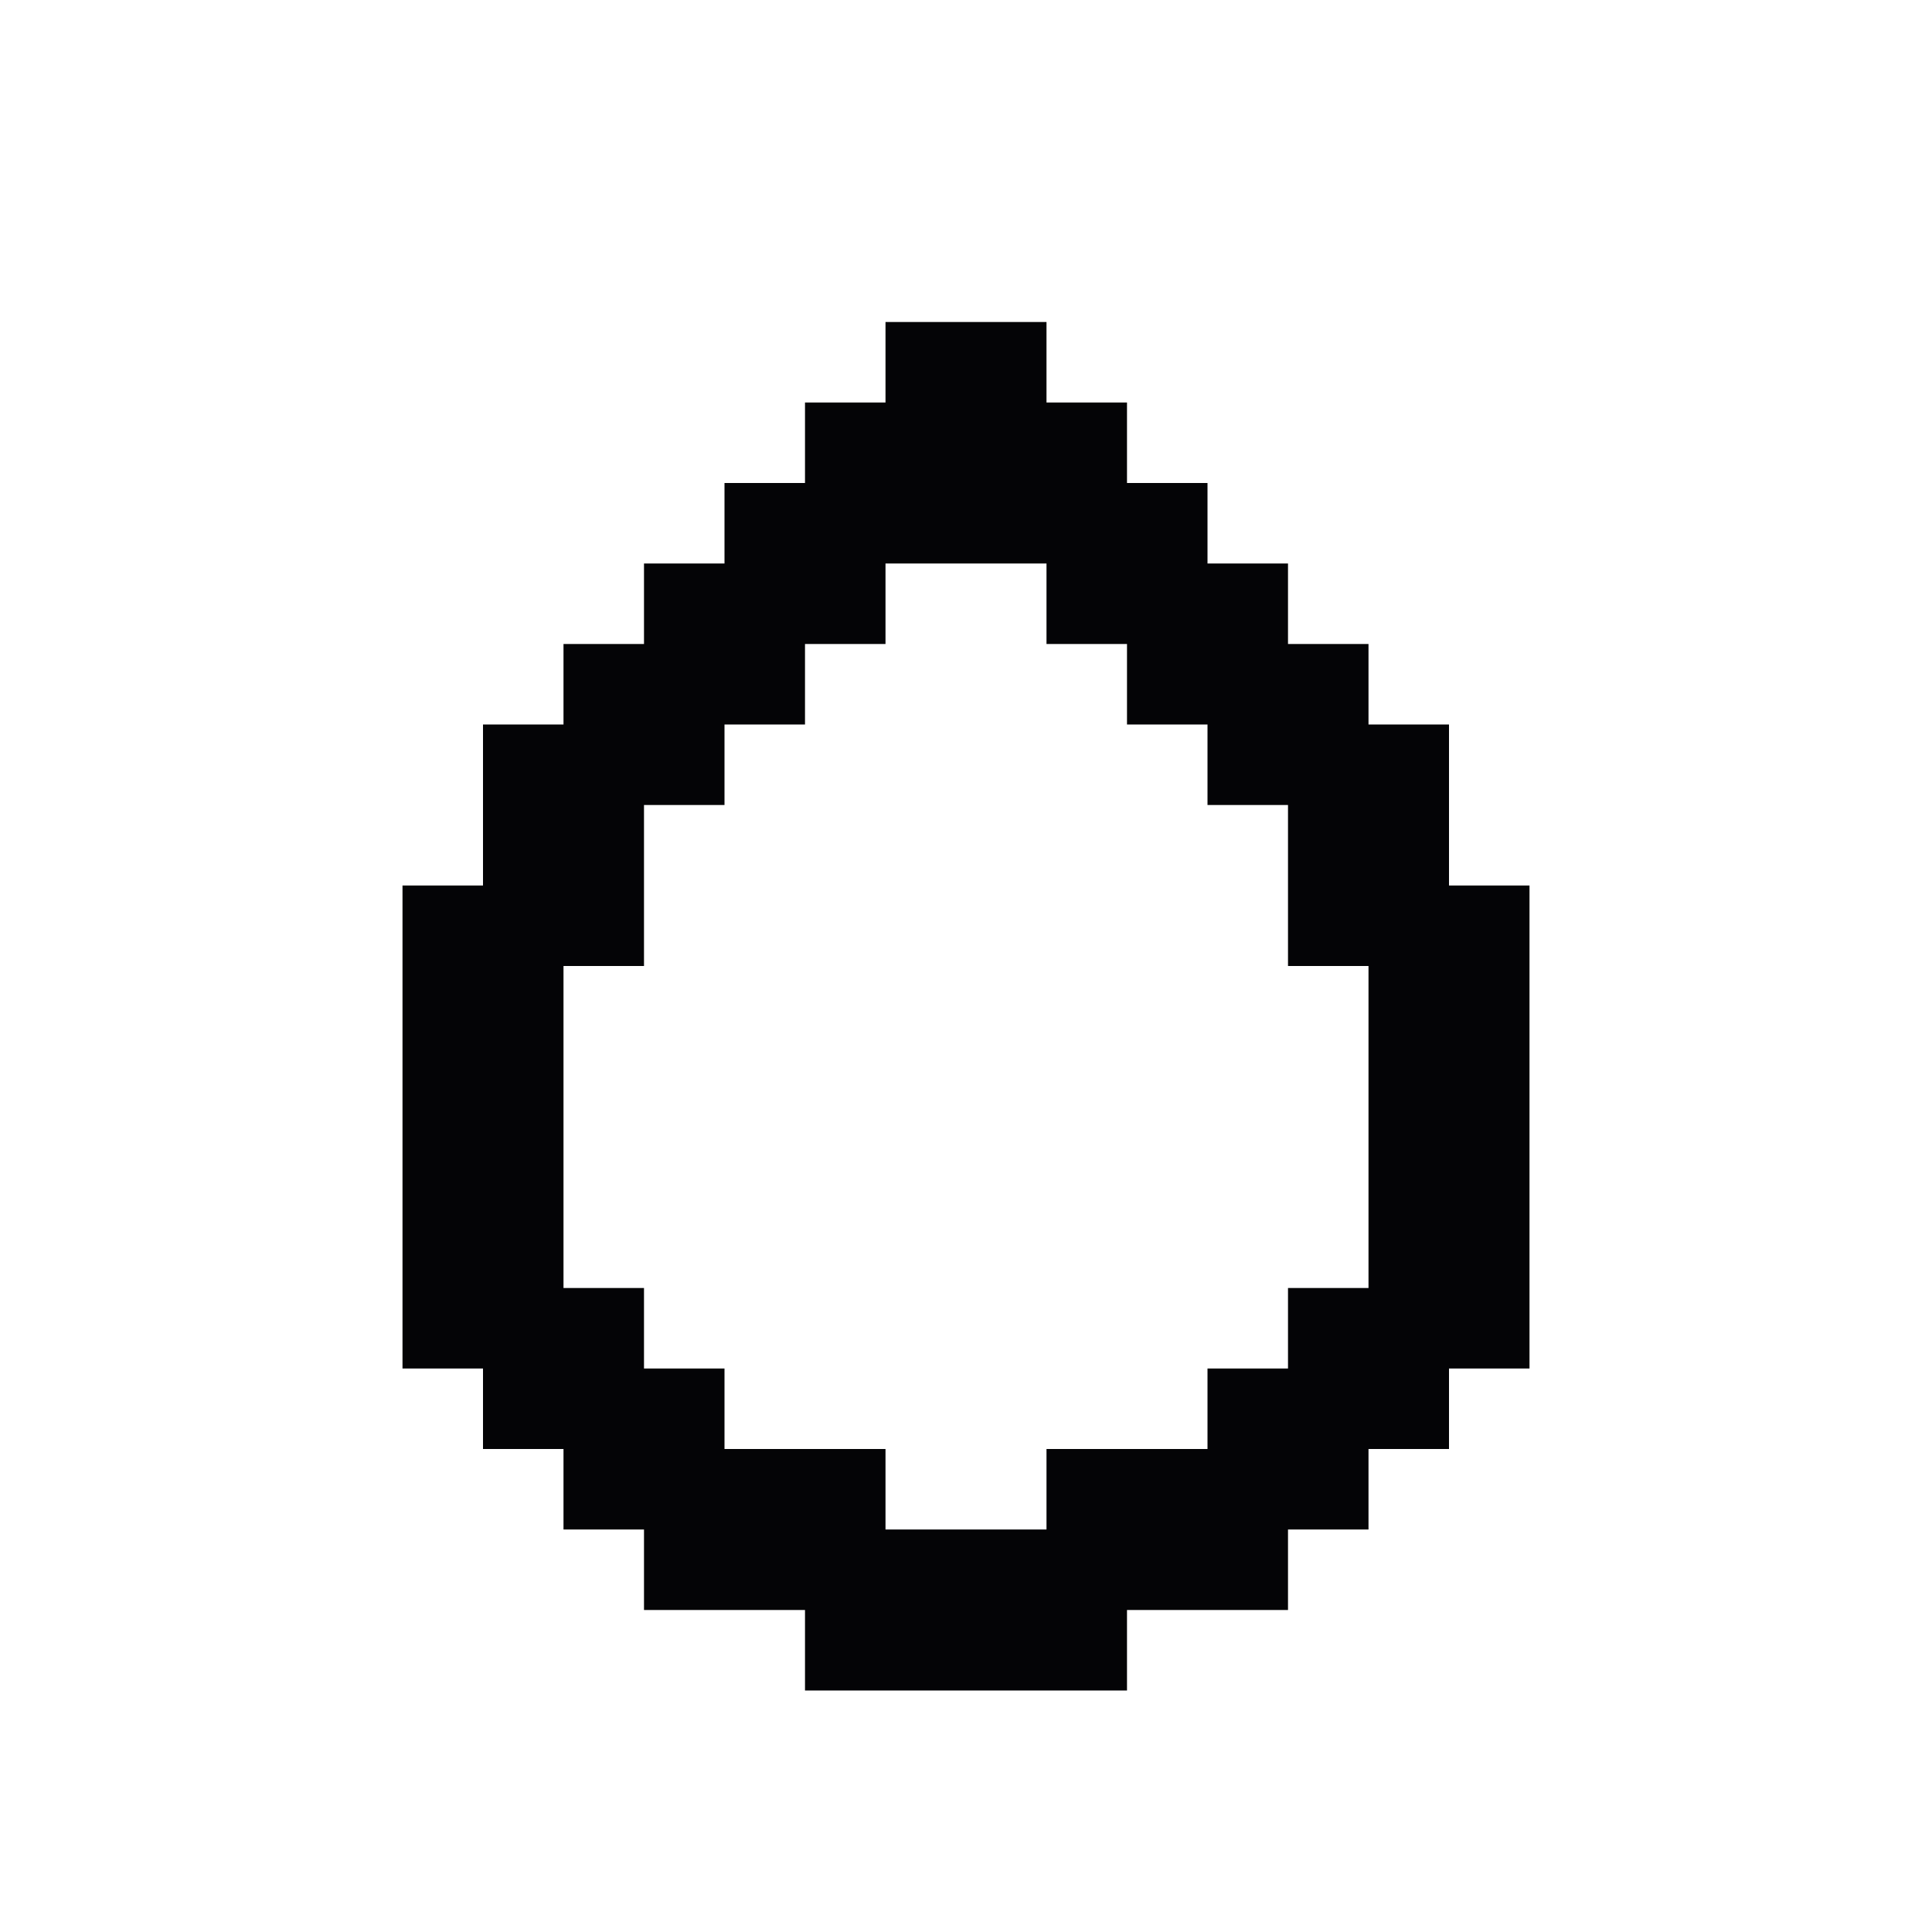 <svg width="24" height="24" viewBox="0 0 24 24" xmlns="http://www.w3.org/2000/svg">
<path fill-rule="evenodd" clip-rule="evenodd" d="M11 4H12H13V5H14V6H15V7H16V8H17V9H18V10V11H19V12V13V14V15V16V17H18V18H17V19H16V20H15H14V21H13H12H11H10V20H9H8V19H7V18H6V17H5V16V15V14V13V12V11H6V10V9H7V8H8V7H9V6H10V5H11V4ZM9 9V10H8V11V12H7V13V14V15V16H8V17H9V18H10H11V19H12H13V18H14H15V17H16V16H17V15V14V13V12H16V11V10H15V9H14V8H13V7H12H11V8H10V9H9Z" fill="#040406"/>
</svg>
